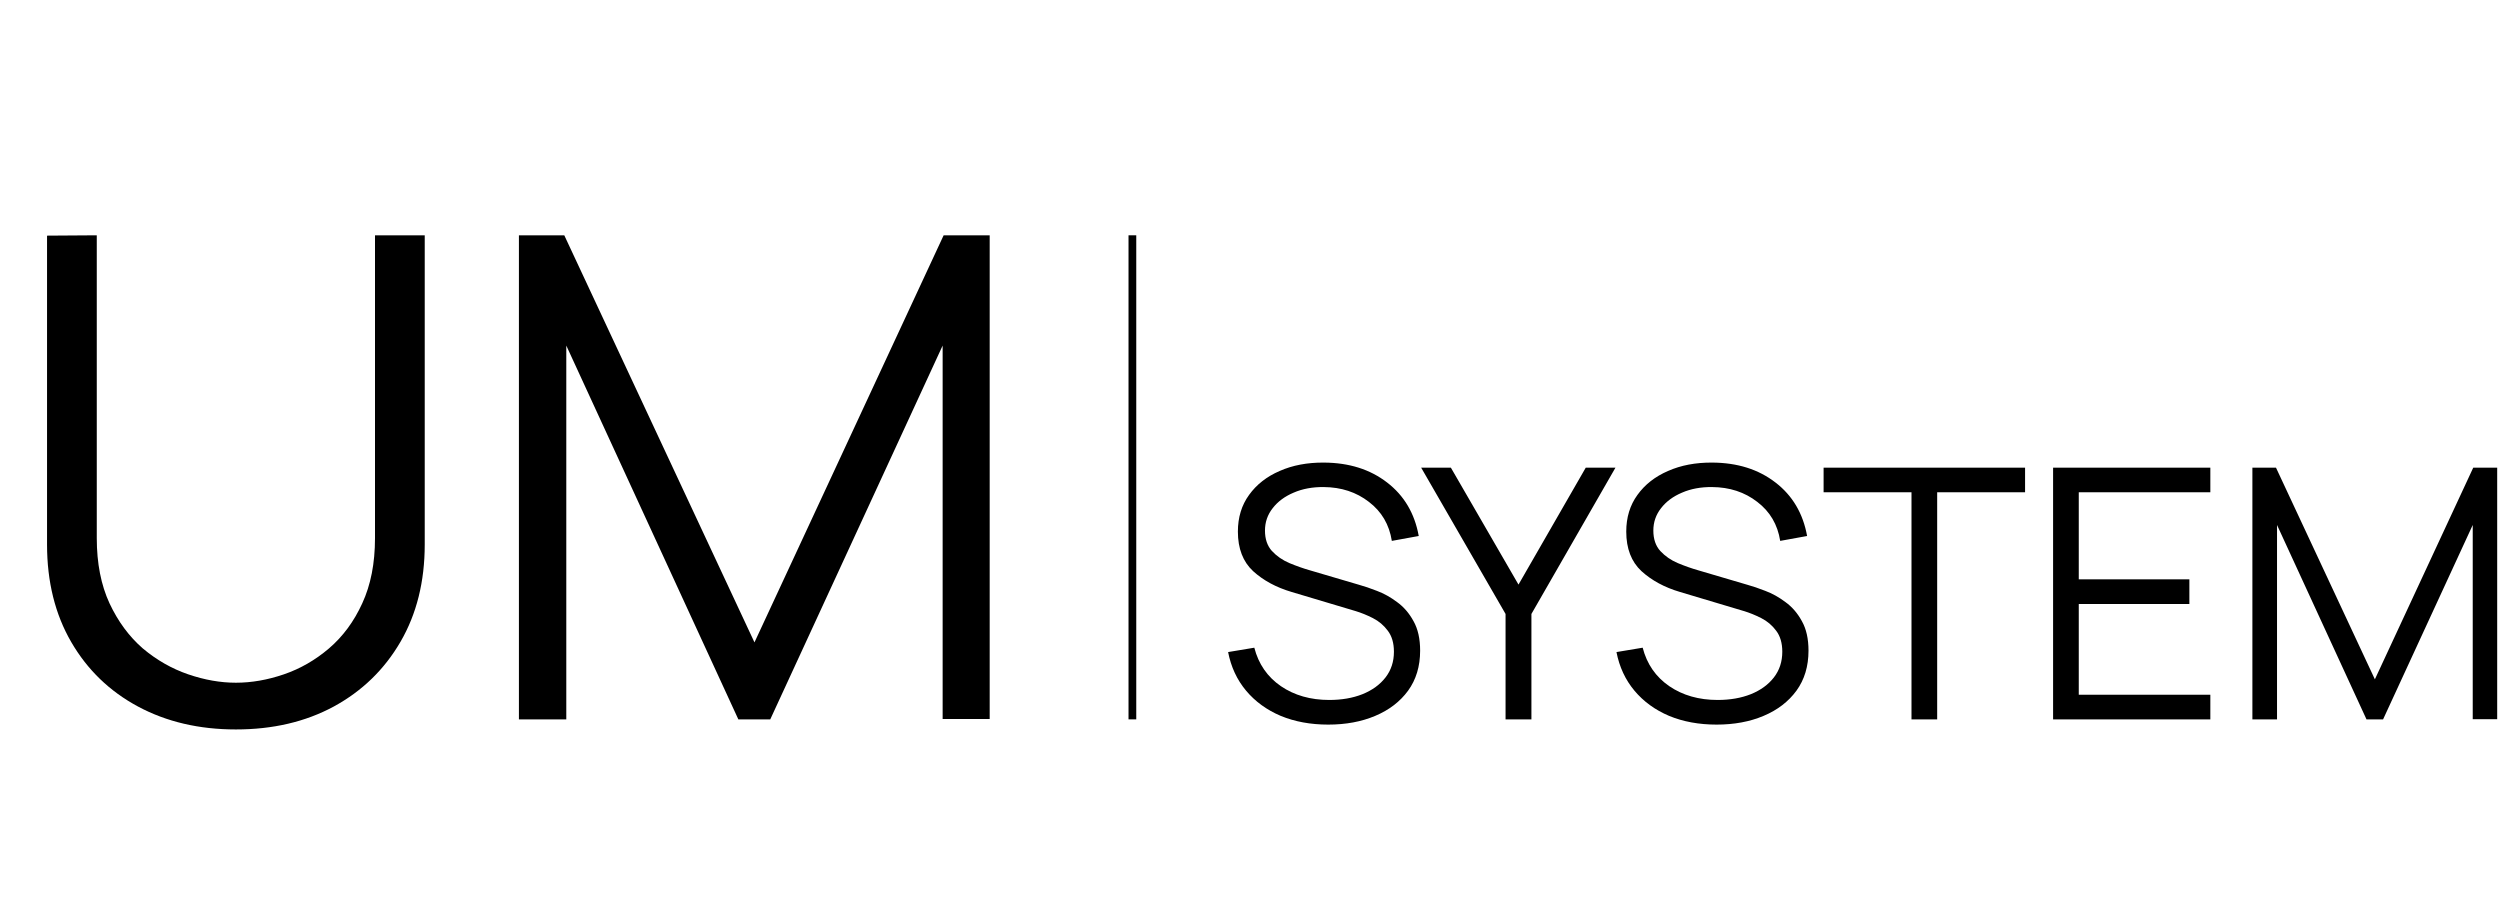 <svg width="323" height="119" viewBox="0 0 323 119" fill="none" xmlns="http://www.w3.org/2000/svg">
<path d="M146.305 30.401V92.942" stroke="black"/>
<path d="M171.607 93.619C173.879 93.619 175.904 93.243 177.68 92.49C179.471 91.737 180.885 90.653 181.924 89.238C182.962 87.807 183.481 86.084 183.481 84.066C183.481 82.53 183.196 81.258 182.624 80.249C182.067 79.226 181.359 78.405 180.501 77.788C179.658 77.155 178.794 76.674 177.905 76.342C177.017 75.996 176.243 75.733 175.58 75.552L169.214 73.677C168.371 73.437 167.498 73.128 166.595 72.752C165.707 72.375 164.955 71.856 164.338 71.193C163.736 70.531 163.435 69.65 163.435 68.551C163.435 67.467 163.765 66.503 164.428 65.66C165.09 64.802 165.993 64.132 167.137 63.65C168.28 63.153 169.575 62.913 171.02 62.928C173.292 62.943 175.241 63.583 176.867 64.847C178.507 66.097 179.493 67.775 179.824 69.883L183.301 69.251C182.774 66.33 181.412 64.027 179.215 62.34C177.017 60.639 174.293 59.781 171.042 59.766C168.906 59.751 167.001 60.112 165.331 60.85C163.66 61.572 162.343 62.604 161.38 63.944C160.417 65.269 159.935 66.85 159.935 68.686C159.935 70.87 160.59 72.571 161.899 73.79C163.224 74.995 164.879 75.891 166.866 76.478L175.106 78.94C175.859 79.165 176.619 79.474 177.386 79.865C178.154 80.257 178.794 80.799 179.305 81.492C179.832 82.184 180.095 83.088 180.095 84.202C180.095 85.481 179.734 86.588 179.012 87.522C178.289 88.455 177.296 89.178 176.032 89.689C174.782 90.186 173.353 90.435 171.742 90.435C169.319 90.435 167.235 89.84 165.489 88.651C163.743 87.446 162.599 85.79 162.057 83.682L158.671 84.247C159.047 86.174 159.823 87.838 160.996 89.238C162.17 90.638 163.66 91.722 165.466 92.49C167.287 93.243 169.335 93.619 171.607 93.619ZM194.518 92.942H197.859V79.323L208.718 60.421H204.88L196.189 75.529L187.452 60.421H183.614L194.518 79.323V92.942ZM221.784 93.619C224.056 93.619 226.081 93.243 227.857 92.49C229.648 91.737 231.062 90.653 232.101 89.238C233.139 87.807 233.658 86.084 233.658 84.066C233.658 82.53 233.373 81.258 232.801 80.249C232.244 79.226 231.536 78.405 230.678 77.788C229.835 77.155 228.971 76.674 228.082 76.342C227.194 75.996 226.42 75.733 225.757 75.552L219.391 73.677C218.548 73.437 217.675 73.128 216.772 72.752C215.884 72.375 215.132 71.856 214.515 71.193C213.913 70.531 213.612 69.65 213.612 68.551C213.612 67.467 213.942 66.503 214.605 65.66C215.267 64.802 216.17 64.132 217.314 63.65C218.457 63.153 219.752 62.913 221.197 62.928C223.469 62.943 225.418 63.583 227.044 64.847C228.684 66.097 229.67 67.775 230.001 69.883L233.478 69.251C232.951 66.33 231.589 64.027 229.392 62.34C227.194 60.639 224.47 59.781 221.219 59.766C219.083 59.751 217.178 60.112 215.508 60.85C213.837 61.572 212.52 62.604 211.557 63.944C210.594 65.269 210.112 66.85 210.112 68.686C210.112 70.87 210.767 72.571 212.076 73.79C213.401 74.995 215.056 75.891 217.043 76.478L225.283 78.94C226.036 79.165 226.796 79.474 227.563 79.865C228.331 80.257 228.971 80.799 229.482 81.492C230.009 82.184 230.272 83.088 230.272 84.202C230.272 85.481 229.911 86.588 229.189 87.522C228.466 88.455 227.473 89.178 226.209 89.689C224.959 90.186 223.53 90.435 221.919 90.435C219.496 90.435 217.412 89.84 215.666 88.651C213.92 87.446 212.776 85.79 212.234 83.682L208.848 84.247C209.224 86.174 210 87.838 211.173 89.238C212.347 90.638 213.837 91.722 215.643 92.49C217.464 93.243 219.512 93.619 221.784 93.619ZM246.965 92.942H250.283V63.605H261.639V60.421H235.609V63.605H246.965V92.942ZM265.259 92.942H285.576V89.757H268.577V78.036H282.867V74.852H268.577V63.605H285.576V60.421H265.259V92.942ZM291.009 92.942H294.192V67.828L305.751 92.942H307.895L319.477 67.828V92.919H322.637V60.421H319.544L306.834 87.77L294.057 60.421H291.009V92.942Z" fill="black"/>
<path d="M30.477 94.245C35.252 94.245 39.463 93.26 43.11 91.291C46.786 89.293 49.666 86.499 51.749 82.909C53.833 79.319 54.875 75.135 54.875 70.358V30.401H48.45V69.532C48.45 72.775 47.9 75.584 46.8 77.958C45.729 80.303 44.297 82.243 42.502 83.778C40.737 85.283 38.798 86.398 36.685 87.122C34.572 87.846 32.503 88.208 30.477 88.208C28.48 88.208 26.425 87.846 24.312 87.122C22.199 86.398 20.245 85.283 18.451 83.778C16.686 82.243 15.253 80.303 14.153 77.958C13.053 75.584 12.503 72.775 12.503 69.532V30.401L6.078 30.445V70.358C6.078 75.164 7.12 79.362 9.204 82.953C11.288 86.543 14.168 89.322 17.843 91.291C21.519 93.26 25.73 94.245 30.477 94.245ZM67.044 92.942H73.165V44.647L95.394 92.942H99.518L121.789 44.647V92.898H127.867V30.401H121.919L97.477 82.996L72.905 30.401H67.044V92.942Z" fill="black"/>
</svg>

